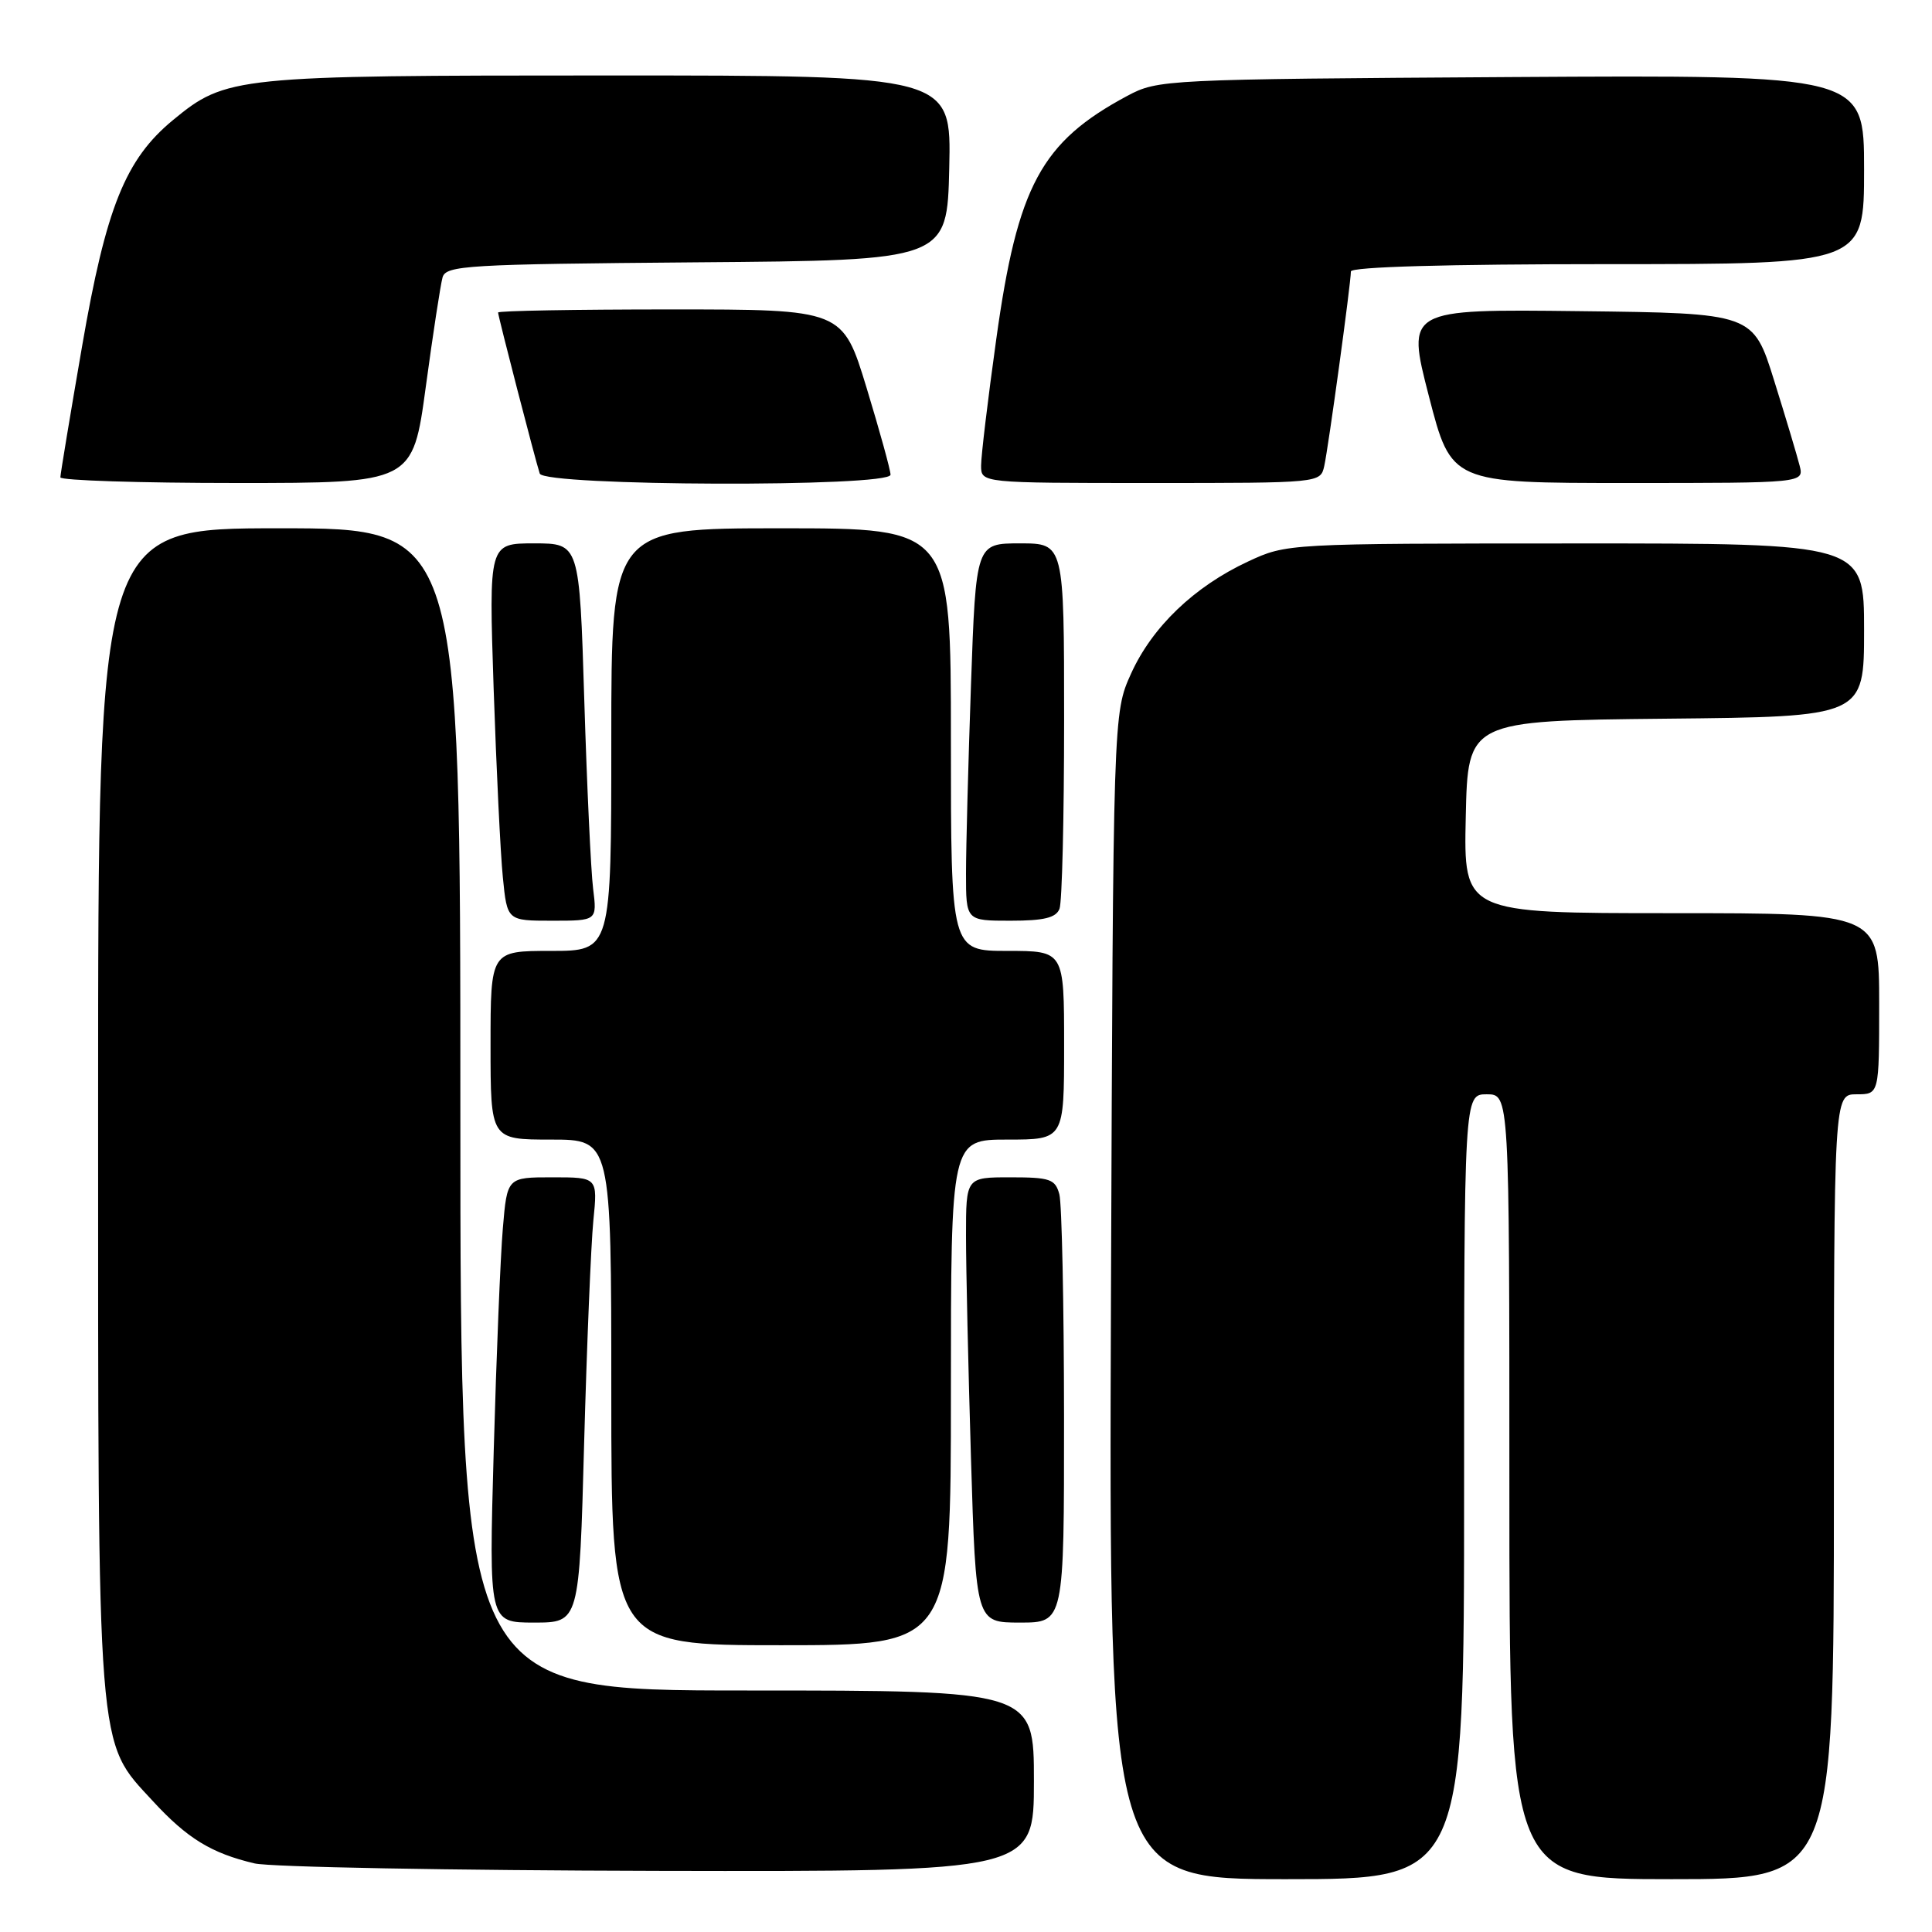 <?xml version="1.0" encoding="UTF-8" standalone="no"?>
<!DOCTYPE svg PUBLIC "-//W3C//DTD SVG 1.1//EN" "http://www.w3.org/Graphics/SVG/1.1/DTD/svg11.dtd" >
<svg xmlns="http://www.w3.org/2000/svg" xmlns:xlink="http://www.w3.org/1999/xlink" version="1.1" viewBox="0 0 256 256">
 <g >
 <path fill="currentColor"
d=" M 194.00 197.00 C 194.00 145.00 194.00 145.00 197.00 145.00 C 200.00 145.00 200.00 145.00 200.00 197.00 C 200.00 249.00 200.00 249.00 221.50 249.00 C 243.00 249.00 243.00 249.00 243.00 197.00 C 243.00 145.00 243.00 145.00 246.00 145.00 C 249.00 145.00 249.00 145.00 249.00 133.00 C 249.00 121.00 249.00 121.00 221.47 121.00 C 193.94 121.00 193.94 121.00 194.22 108.25 C 194.50 95.50 194.50 95.50 220.75 95.23 C 247.00 94.97 247.00 94.97 247.00 83.48 C 247.00 72.00 247.00 72.00 208.75 72.01 C 170.51 72.02 170.50 72.02 165.36 74.41 C 158.24 77.73 152.67 83.07 149.87 89.26 C 147.50 94.50 147.50 94.50 147.21 171.75 C 146.93 249.00 146.93 249.00 170.46 249.00 C 194.00 249.00 194.00 249.00 194.00 197.00 Z  M 137.00 236.00 C 137.00 224.00 137.00 224.00 99.00 224.00 C 61.00 224.00 61.00 224.00 61.00 147.00 C 61.00 70.00 61.00 70.00 37.00 70.00 C 13.00 70.00 13.00 70.00 13.00 146.82 C 13.00 233.41 12.77 230.54 20.27 238.67 C 24.82 243.61 28.01 245.56 33.72 246.91 C 35.80 247.40 59.89 247.84 87.25 247.90 C 137.00 248.00 137.00 248.00 137.00 236.00 Z  M 126.00 184.50 C 126.00 151.00 126.00 151.00 133.50 151.00 C 141.00 151.00 141.00 151.00 141.00 138.50 C 141.00 126.00 141.00 126.00 133.50 126.00 C 126.00 126.00 126.00 126.00 126.00 98.00 C 126.00 70.00 126.00 70.00 103.50 70.00 C 81.00 70.00 81.00 70.00 81.00 98.00 C 81.00 126.00 81.00 126.00 73.00 126.00 C 65.00 126.00 65.00 126.00 65.00 138.50 C 65.00 151.00 65.00 151.00 73.00 151.00 C 81.00 151.00 81.00 151.00 81.00 184.50 C 81.00 218.00 81.00 218.00 103.50 218.00 C 126.00 218.00 126.00 218.00 126.00 184.50 Z  M 77.40 191.25 C 77.76 178.19 78.31 164.91 78.62 161.75 C 79.20 156.00 79.20 156.00 73.20 156.00 C 67.20 156.00 67.20 156.00 66.63 162.75 C 66.31 166.46 65.77 179.74 65.42 192.25 C 64.78 215.00 64.78 215.00 70.77 215.00 C 76.76 215.00 76.76 215.00 77.40 191.25 Z  M 140.99 187.75 C 140.98 172.76 140.70 159.49 140.37 158.25 C 139.83 156.24 139.14 156.00 133.88 156.00 C 128.00 156.00 128.00 156.00 128.00 163.75 C 128.00 168.01 128.30 181.29 128.66 193.25 C 129.32 215.00 129.32 215.00 135.16 215.00 C 141.00 215.00 141.00 215.00 140.99 187.75 Z  M 78.59 117.75 C 78.30 115.41 77.77 104.16 77.42 92.75 C 76.78 72.00 76.78 72.00 70.77 72.00 C 64.77 72.00 64.77 72.00 65.41 91.25 C 65.77 101.84 66.31 113.09 66.63 116.25 C 67.20 122.00 67.20 122.00 73.16 122.00 C 79.12 122.00 79.12 122.00 78.59 117.75 Z  M 140.39 120.42 C 140.73 119.55 141.00 108.30 141.00 95.42 C 141.00 72.00 141.00 72.00 135.16 72.00 C 129.32 72.00 129.32 72.00 128.66 90.75 C 128.30 101.06 128.00 112.31 128.00 115.75 C 128.00 122.00 128.00 122.00 133.89 122.00 C 138.34 122.00 139.93 121.61 140.39 120.42 Z  M 56.42 51.25 C 57.37 44.24 58.37 37.72 58.64 36.76 C 59.09 35.17 61.79 35.01 92.31 34.76 C 125.50 34.50 125.50 34.50 125.78 22.25 C 126.06 10.00 126.06 10.00 80.71 10.00 C 31.07 10.00 29.96 10.11 22.91 15.92 C 16.62 21.11 14.05 27.49 10.88 45.86 C 9.30 55.01 8.00 62.84 8.00 63.25 C 8.00 63.66 18.51 64.00 31.35 64.00 C 54.69 64.00 54.69 64.00 56.42 51.25 Z  M 118.00 62.90 C 118.00 62.30 116.57 57.12 114.83 51.40 C 111.66 41.00 111.66 41.00 88.83 41.00 C 76.27 41.00 66.00 41.18 66.00 41.41 C 66.00 41.90 70.93 60.96 71.52 62.75 C 72.08 64.43 118.00 64.58 118.00 62.90 Z  M 175.47 61.75 C 176.02 59.29 179.00 37.52 179.00 35.97 C 179.00 35.36 191.81 35.00 213.00 35.00 C 247.00 35.00 247.00 35.00 247.00 22.46 C 247.00 9.93 247.00 9.93 200.25 10.21 C 154.26 10.50 153.43 10.54 149.38 12.70 C 137.96 18.81 134.83 24.62 132.01 44.94 C 130.90 52.88 130.00 60.42 130.00 61.69 C 130.00 64.00 130.00 64.00 152.48 64.00 C 174.96 64.00 174.96 64.00 175.47 61.75 Z  M 238.46 61.70 C 238.14 60.43 236.63 55.37 235.09 50.45 C 232.30 41.50 232.30 41.50 209.33 41.23 C 186.36 40.96 186.36 40.96 189.33 52.48 C 192.30 64.00 192.30 64.00 215.67 64.00 C 239.04 64.00 239.04 64.00 238.46 61.70 Z "/>
</g>
</svg>